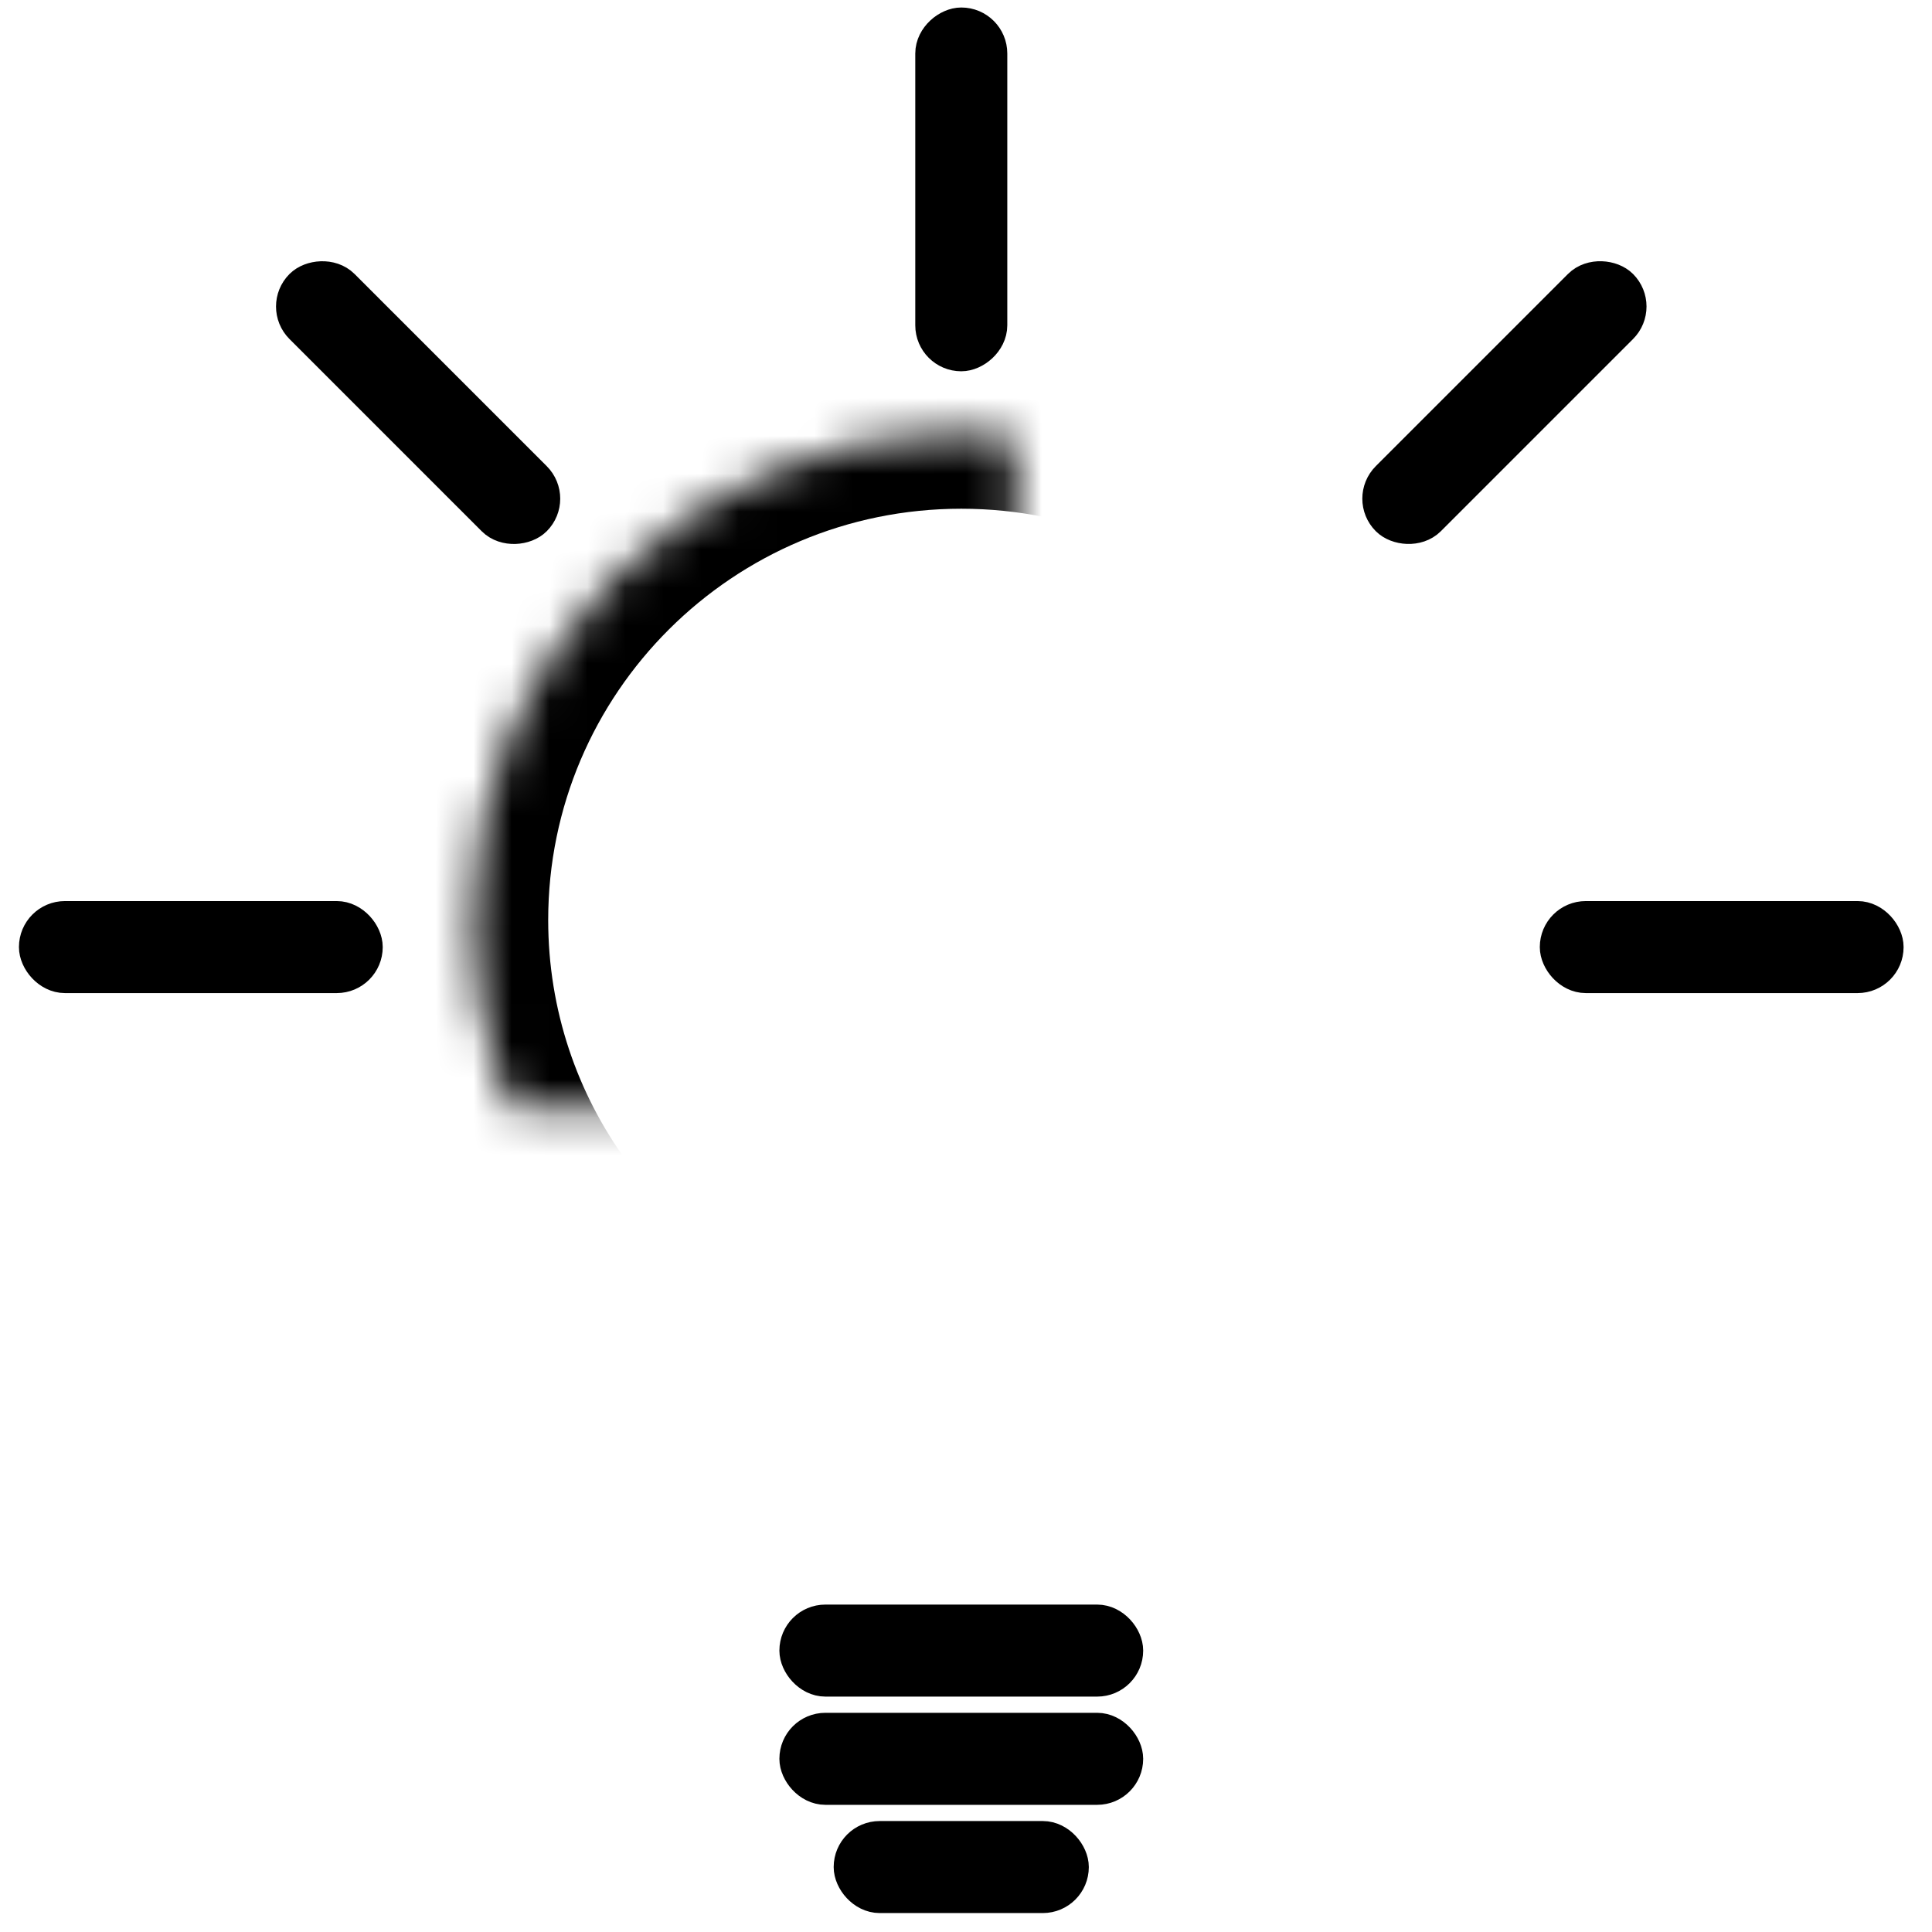 <svg viewBox="0 0 51 51" xmlns="http://www.w3.org/2000/svg" xmlns:xlink="http://www.w3.org/1999/xlink"><defs><path d="M20.178,36.447 C21.493,36.898 18.64,40.714 24.375,40.714 C30.11,40.714 27.398,36.873 28.769,36.378 C33.733,34.587 37.279,29.849 37.279,24.286 C37.279,17.185 31.502,11.429 24.375,11.429 C17.248,11.429 11.471,17.185 11.471,24.286 C11.471,29.922 15.111,34.712 20.178,36.447 Z" id="a"/><mask id="b" maskContentUnits="userSpaceOnUse" maskUnits="objectBoundingBox" x="0" y="0" width="25.809" height="29.286" fill="#000"><use xlink:href="#a"/></mask></defs><g transform="translate(1)" stroke="#000" fill="none" fill-rule="evenodd"><use mask="url(#b)" stroke-width="4" xlink:href="#a"/><rect fill="#000" x="20.074" y="42.857" width="8.603" height="1.429" rx=".714"/><rect fill="#000" x="20.074" y="45.714" width="8.603" height="1.429" rx=".714"/><rect fill="#000" x="21.507" y="48.571" width="5.735" height="1.429" rx=".714"/><rect fill="#000" x="40.147" y="24.286" width="8.603" height="1.429" rx=".714"/><rect fill="#000" y="24.286" width="8.603" height="1.429" rx=".714"/><rect fill="#000" transform="rotate(-90 24.375 5)" x="20.074" y="4.286" width="8.603" height="1.429" rx=".714"/><rect fill="#000" transform="rotate(-45 38.713 10.628)" x="34.412" y="9.913" width="8.603" height="1.429" rx=".714"/><rect fill="#000" transform="scale(-1 1) rotate(-45 0 34.859)" x="5.735" y="9.913" width="8.603" height="1.429" rx=".714"/></g></svg>